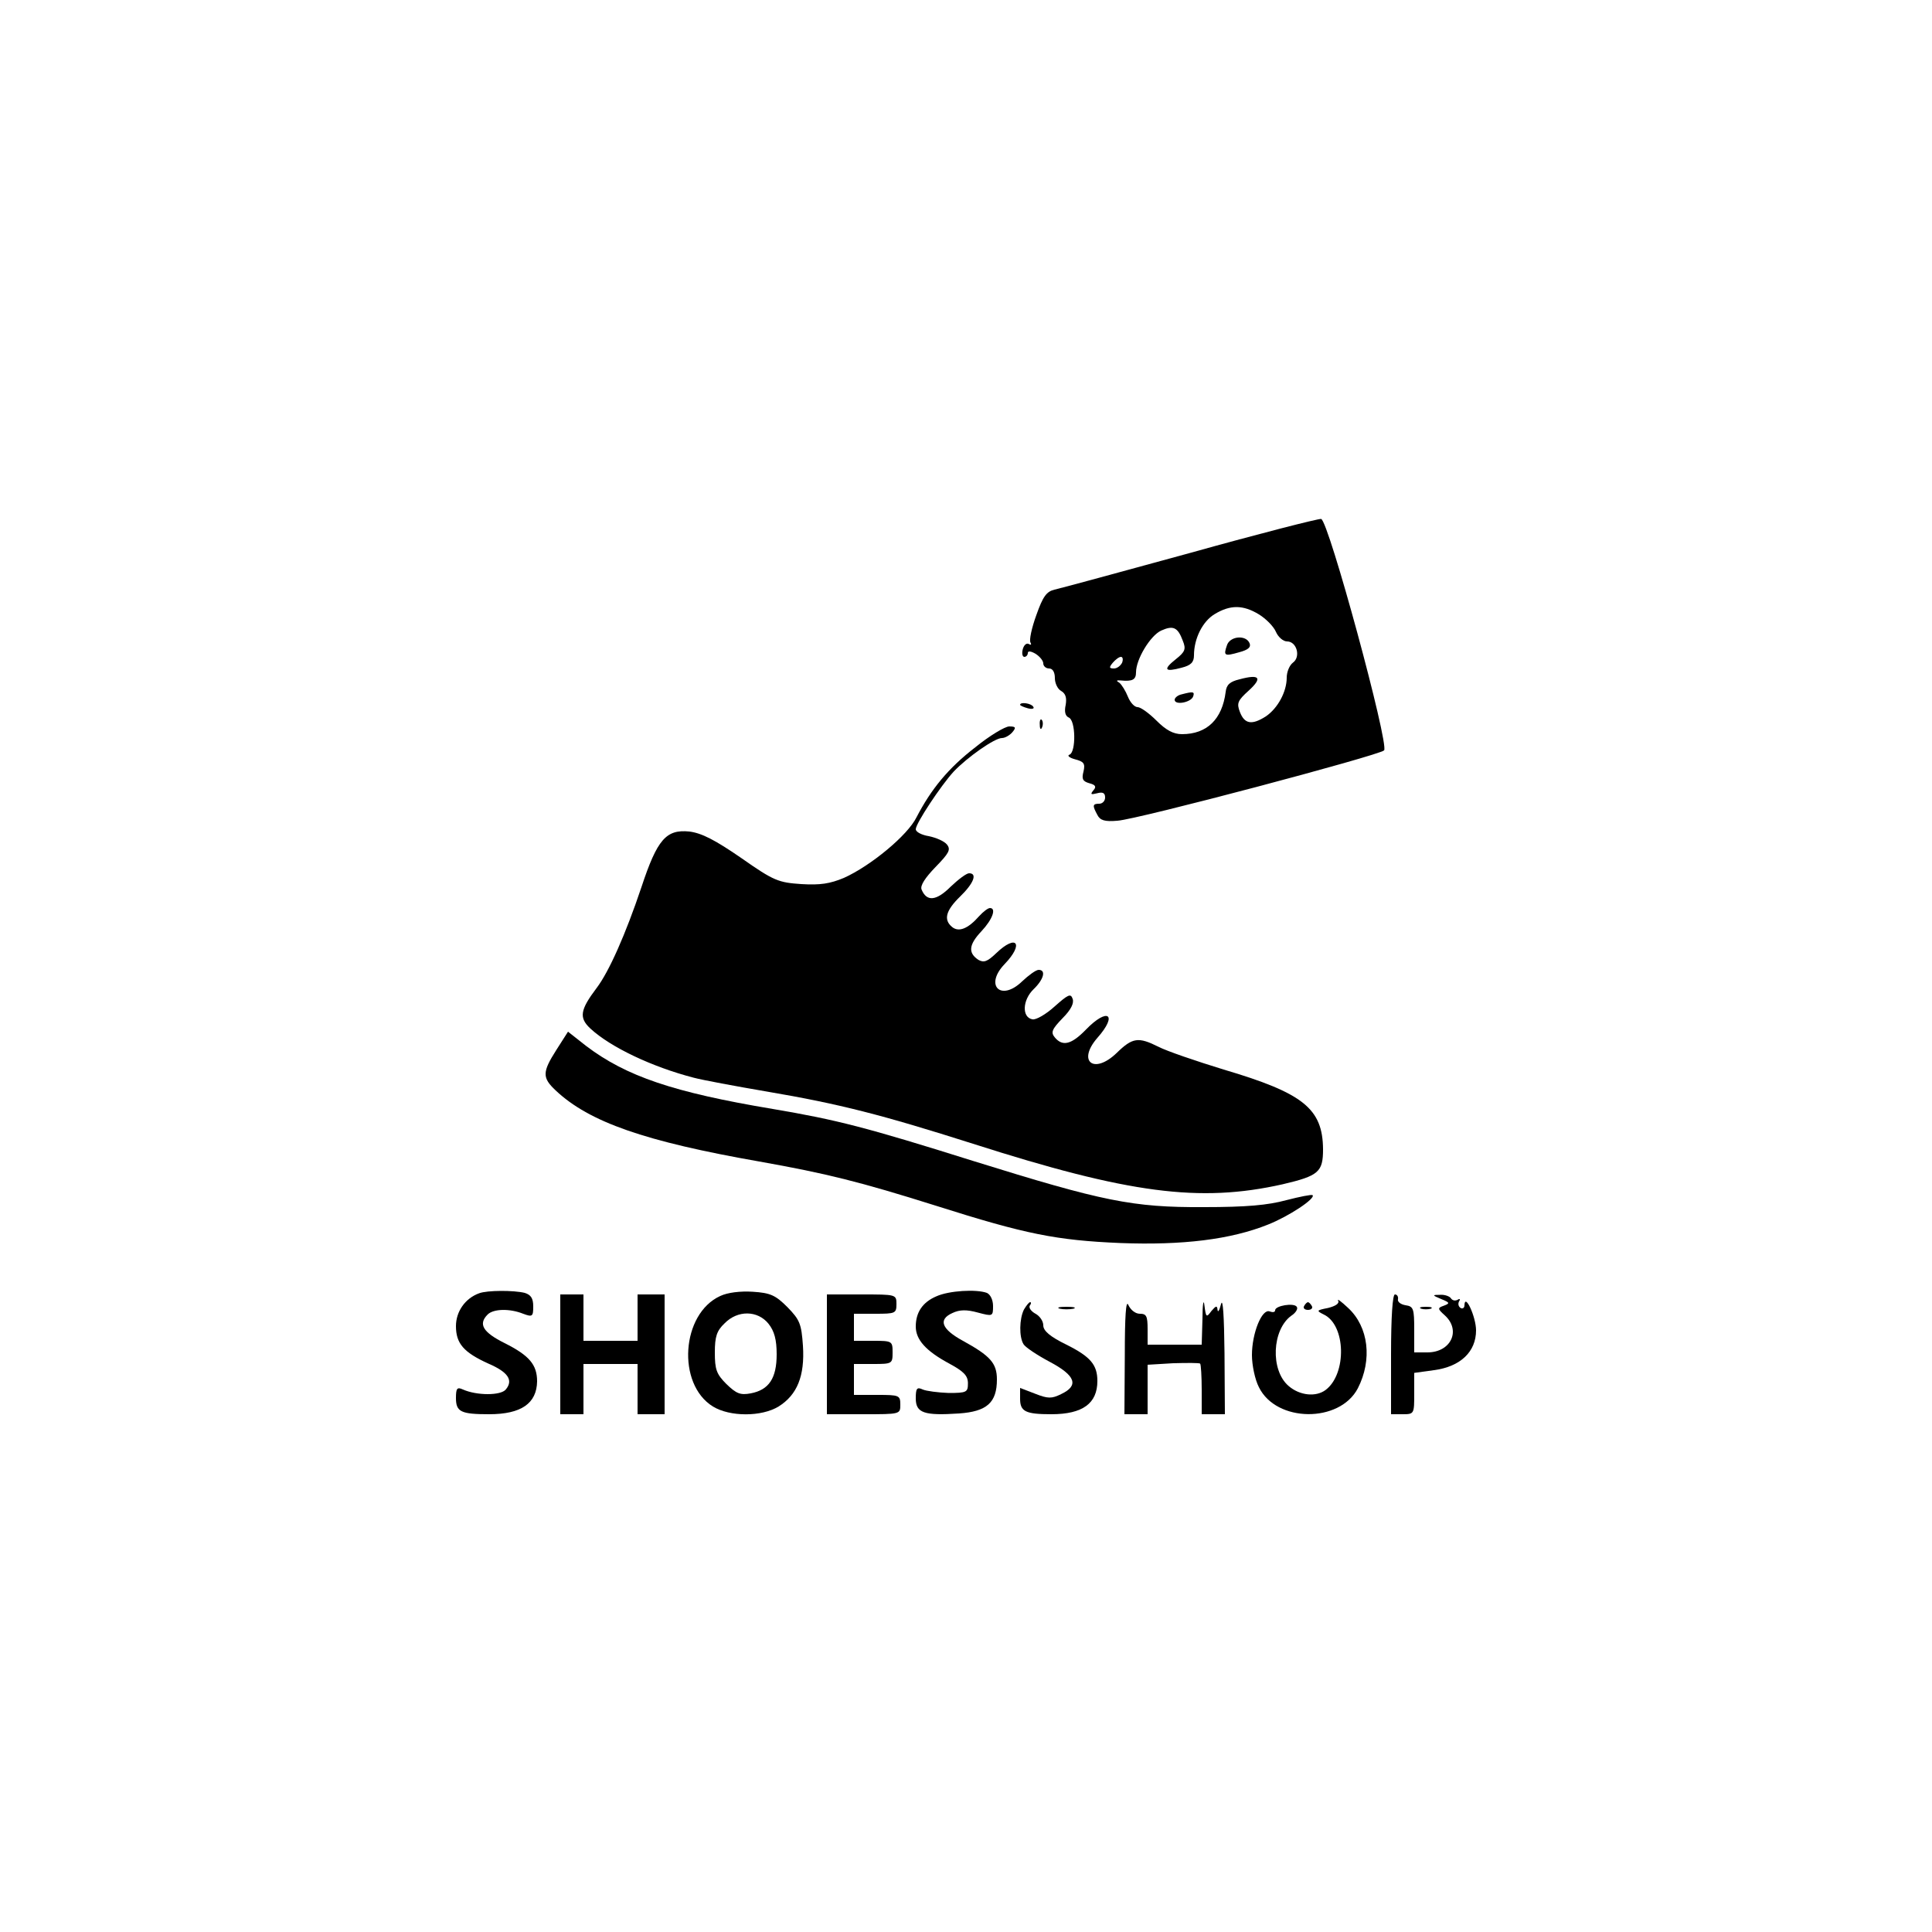 <?xml version="1.0" encoding="UTF-8"?>
<svg xmlns="http://www.w3.org/2000/svg" xmlns:xlink="http://www.w3.org/1999/xlink" width="667px" height="667px" viewBox="0 0 375 375" version="1.1">
<g id="surface1">
<path style=" stroke:none;fill-rule:nonzero;fill:rgb(0%,0%,0%);fill-opacity:1;" d="M 231 107.324 C 217.574 111 205.727 114.227 204.676 114.449 C 203.102 114.824 202.426 115.801 201.148 119.398 C 200.25 121.875 199.727 124.273 200.023 124.727 C 200.25 125.102 200.102 125.25 199.727 125.023 C 199.273 124.727 198.75 125.176 198.523 126 C 198.301 126.824 198.449 127.5 198.824 127.5 C 199.199 127.5 199.5 127.125 199.5 126.75 C 199.5 126.301 200.102 126.375 201 126.898 C 201.824 127.426 202.5 128.25 202.5 128.773 C 202.5 129.301 203.023 129.75 203.625 129.75 C 204.301 129.75 204.75 130.426 204.75 131.625 C 204.75 132.602 205.273 133.727 205.949 134.102 C 206.852 134.625 207.074 135.449 206.852 136.801 C 206.551 138.148 206.773 138.977 207.449 139.273 C 208.801 139.801 208.875 145.949 207.602 146.477 C 207.074 146.625 207.523 147.074 208.648 147.375 C 210.375 147.824 210.676 148.199 210.301 149.773 C 209.926 151.199 210.148 151.648 211.426 152.023 C 212.625 152.324 212.852 152.699 212.25 153.375 C 211.574 154.199 211.727 154.273 212.926 153.977 C 214.051 153.676 214.5 153.898 214.5 154.801 C 214.5 155.477 213.977 156 213.375 156 C 212.023 156 212.023 156.375 213 158.176 C 213.523 159.227 214.426 159.523 216.898 159.301 C 220.727 159.074 267.676 146.625 268.648 145.648 C 269.699 144.602 257.852 100.949 256.426 100.727 C 255.898 100.648 244.426 103.574 231 107.324 Z M 244.352 119.25 C 245.699 120.074 247.199 121.574 247.648 122.625 C 248.102 123.676 249.074 124.5 249.824 124.5 C 251.699 124.5 252.523 127.5 250.949 128.625 C 250.273 129.148 249.75 130.426 249.75 131.551 C 249.75 134.25 248.023 137.477 245.699 139.051 C 243 140.773 241.574 140.551 240.676 138.227 C 240 136.5 240.227 135.977 242.398 134.023 C 245.102 131.551 244.5 130.801 240.602 131.852 C 238.727 132.301 238.051 132.898 237.898 134.324 C 237.227 139.574 234.301 142.5 229.426 142.5 C 227.773 142.5 226.352 141.75 224.477 139.875 C 223.051 138.449 221.398 137.25 220.801 137.25 C 220.199 137.25 219.375 136.352 218.926 135.227 C 218.477 134.102 217.727 132.898 217.273 132.523 C 216.602 132.148 216.676 132 217.5 132.074 C 219.824 132.301 220.5 131.926 220.5 130.5 C 220.5 127.949 223.273 123.375 225.375 122.398 C 227.699 121.352 228.602 121.727 229.574 124.352 C 230.25 126 230.023 126.523 228.227 127.949 C 225.676 129.977 226.051 130.5 229.352 129.602 C 231.148 129.148 231.75 128.551 231.75 127.199 C 231.75 123.977 233.398 120.602 235.801 119.176 C 238.801 117.375 241.273 117.375 244.352 119.25 Z M 217.801 128.625 C 217.5 129.227 216.824 129.75 216.227 129.75 C 215.25 129.75 215.25 129.523 216 128.625 C 216.523 128.023 217.199 127.5 217.574 127.5 C 217.949 127.5 218.023 128.023 217.801 128.625 Z M 217.801 128.625 "/>
<path style=" stroke:none;fill-rule:nonzero;fill:rgb(0%,0%,0%);fill-opacity:1;" d="M 238.125 125.324 C 237.449 127.273 237.676 127.426 240.523 126.602 C 242.25 126.148 242.852 125.625 242.551 124.875 C 241.875 123.148 238.648 123.449 238.125 125.324 Z M 238.125 125.324 "/>
<path style=" stroke:none;fill-rule:nonzero;fill:rgb(0%,0%,0%);fill-opacity:1;" d="M 229.352 134.773 C 228.602 134.926 228 135.449 228 135.824 C 228 136.949 231.227 136.352 231.602 135.148 C 231.898 134.25 231.602 134.176 229.352 134.773 Z M 229.352 134.773 "/>
<path style=" stroke:none;fill-rule:nonzero;fill:rgb(0%,0%,0%);fill-opacity:1;" d="M 198 136.801 C 198 136.949 198.676 137.25 199.5 137.477 C 200.324 137.699 200.852 137.551 200.551 137.176 C 200.176 136.5 198 136.199 198 136.801 Z M 198 136.801 "/>
<path style=" stroke:none;fill-rule:nonzero;fill:rgb(0%,0%,0%);fill-opacity:1;" d="M 201.824 140.699 C 201.824 141.523 202.051 141.75 202.273 141.148 C 202.5 140.625 202.426 139.949 202.199 139.727 C 201.977 139.426 201.75 139.875 201.824 140.699 Z M 201.824 140.699 "/>
<path style=" stroke:none;fill-rule:nonzero;fill:rgb(0%,0%,0%);fill-opacity:1;" d="M 189.301 145.051 C 184.051 149.102 180.75 153.148 177.898 158.625 C 176.176 162.148 168.977 168.074 163.801 170.398 C 161.102 171.523 159.227 171.824 155.551 171.602 C 151.125 171.301 150.227 171 143.926 166.574 C 138.824 163.051 136.199 161.699 133.801 161.398 C 129.301 160.949 127.574 162.898 124.5 172.199 C 121.426 181.352 118.199 188.625 115.801 191.773 C 112.574 196.051 112.352 197.551 114.602 199.648 C 118.5 203.25 126.523 207.074 134.625 209.176 C 136.273 209.625 142.727 210.824 148.875 211.875 C 162.977 214.273 171.148 216.375 188.852 222 C 219.074 231.676 232.875 233.477 248.926 229.875 C 255.977 228.227 256.801 227.477 256.801 223.051 C 256.727 215.176 252.977 212.176 237.523 207.602 C 232.125 205.949 226.426 204 224.852 203.176 C 220.949 201.227 219.824 201.375 216.75 204.375 C 212.324 208.648 209.023 206.023 213 201.449 C 217.051 196.875 215.023 195.449 210.75 199.875 C 207.977 202.727 206.25 203.176 204.75 201.375 C 203.926 200.398 204.148 199.801 206.25 197.625 C 207.898 195.977 208.5 194.699 208.199 193.875 C 207.824 192.75 207.301 193.051 204.676 195.375 C 203.023 196.875 201.074 198 200.398 197.852 C 198.301 197.477 198.449 194.102 200.625 192 C 202.574 190.125 203.102 188.25 201.602 188.25 C 201.074 188.25 199.648 189.301 198.375 190.5 C 194.25 194.477 191.023 191.25 195 187.125 C 198.824 183.148 197.324 181.199 193.352 185.023 C 191.625 186.676 190.949 186.898 189.898 186.301 C 187.875 184.949 188.023 183.375 190.5 180.75 C 192.676 178.426 193.426 176.25 192.148 176.25 C 191.773 176.25 190.875 176.926 190.051 177.824 C 187.875 180.301 186.074 180.977 184.801 179.926 C 183.074 178.5 183.602 176.699 186.375 174 C 189 171.449 189.75 169.5 188.102 169.5 C 187.574 169.5 186 170.699 184.5 172.125 C 181.727 174.898 179.852 175.051 178.875 172.648 C 178.574 171.898 179.551 170.398 181.574 168.301 C 184.199 165.602 184.574 164.926 183.824 163.949 C 183.301 163.273 181.727 162.602 180.301 162.301 C 178.875 162.074 177.75 161.477 177.75 160.949 C 177.75 159.824 182.625 152.477 185.102 149.773 C 187.727 147 193.051 143.25 194.477 143.25 C 195.074 143.25 195.977 142.727 196.5 142.125 C 197.25 141.227 197.176 141 195.898 141 C 195.074 141 192.074 142.801 189.301 145.051 Z M 189.301 145.051 "/>
<path style=" stroke:none;fill-rule:nonzero;fill:rgb(0%,0%,0%);fill-opacity:1;" d="M 108 203.773 C 105.227 208.125 105.227 209.176 107.852 211.648 C 114.375 217.801 125.176 221.551 147.375 225.449 C 160.426 227.773 166.801 229.352 181.801 234.074 C 199.051 239.551 205.051 240.75 217.5 241.273 C 229.5 241.727 238.875 240.602 246.148 237.676 C 250.125 236.102 255.375 232.648 254.773 231.977 C 254.551 231.824 252.301 232.273 249.676 232.949 C 246.074 233.926 241.949 234.301 233.625 234.301 C 219.824 234.375 214.051 233.176 189 225.375 C 168 218.773 162.375 217.352 150 215.25 C 130.648 212.023 121.5 208.875 113.773 203.023 L 110.25 200.25 Z M 108 203.773 "/>
<path style=" stroke:none;fill-rule:nonzero;fill:rgb(0%,0%,0%);fill-opacity:1;" d="M 93 251.023 C 90.301 252 88.5 254.551 88.5 257.398 C 88.5 260.773 90 262.5 94.801 264.676 C 98.625 266.324 99.676 267.898 98.176 269.699 C 97.199 270.898 92.551 270.898 89.852 269.699 C 88.727 269.176 88.5 269.477 88.5 271.352 C 88.5 274.051 89.477 274.5 94.949 274.5 C 101.176 274.5 104.176 272.398 104.25 268.125 C 104.25 264.898 102.75 263.102 97.949 260.699 C 93.75 258.602 92.773 257.023 94.648 255.148 C 95.773 254.023 98.926 253.949 101.551 255 C 103.352 255.676 103.5 255.523 103.5 253.574 C 103.5 252 103.051 251.324 101.852 250.949 C 99.75 250.426 94.574 250.426 93 251.023 Z M 93 251.023 "/>
<path style=" stroke:none;fill-rule:nonzero;fill:rgb(0%,0%,0%);fill-opacity:1;" d="M 139.801 251.551 C 132.227 255 131.324 268.648 138.375 273 C 141.676 275.023 147.824 275.023 151.125 273 C 154.727 270.75 156.227 267.074 155.852 261.227 C 155.551 256.949 155.25 256.199 152.852 253.727 C 150.523 251.398 149.551 250.949 146.102 250.727 C 143.699 250.574 141.227 250.875 139.801 251.551 Z M 149.176 256.949 C 150.301 258.375 150.75 260.023 150.75 262.875 C 150.75 267.523 149.25 269.773 145.727 270.449 C 143.699 270.824 142.949 270.523 141 268.648 C 139.051 266.699 138.75 265.801 138.75 262.5 C 138.75 259.426 139.125 258.301 140.625 256.875 C 143.176 254.25 147.074 254.324 149.176 256.949 Z M 149.176 256.949 "/>
<path style=" stroke:none;fill-rule:nonzero;fill:rgb(0%,0%,0%);fill-opacity:1;" d="M 181.727 251.625 C 179.102 252.75 177.75 254.699 177.75 257.477 C 177.75 260.023 179.699 262.199 184.125 264.602 C 187.051 266.176 187.875 267 187.875 268.5 C 187.875 270.227 187.648 270.375 184.125 270.375 C 182.102 270.301 179.773 270 179.102 269.699 C 177.977 269.176 177.75 269.477 177.75 271.426 C 177.75 274.273 179.398 274.801 186.148 274.352 C 191.551 273.977 193.5 272.25 193.5 267.75 C 193.5 264.602 192.227 263.176 186.898 260.25 C 182.773 258 182.023 256.125 184.875 254.852 C 186.301 254.176 187.648 254.176 189.824 254.773 C 192.676 255.523 192.75 255.523 192.75 253.5 C 192.75 252.301 192.227 251.25 191.551 250.949 C 189.523 250.199 184.199 250.5 181.727 251.625 Z M 181.727 251.625 "/>
<path style=" stroke:none;fill-rule:nonzero;fill:rgb(0%,0%,0%);fill-opacity:1;" d="M 108.75 262.875 L 108.75 274.5 L 113.25 274.5 L 113.25 264.75 L 123.75 264.75 L 123.75 274.5 L 129 274.5 L 129 251.25 L 123.75 251.25 L 123.75 260.25 L 113.25 260.25 L 113.25 251.25 L 108.75 251.25 Z M 108.75 262.875 "/>
<path style=" stroke:none;fill-rule:nonzero;fill:rgb(0%,0%,0%);fill-opacity:1;" d="M 160.5 262.875 L 160.5 274.5 L 167.625 274.5 C 174.75 274.5 174.75 274.5 174.75 272.625 C 174.75 270.824 174.523 270.75 170.25 270.75 L 165.75 270.75 L 165.75 264.75 L 169.5 264.75 C 173.176 264.75 173.25 264.676 173.25 262.5 C 173.25 260.324 173.176 260.25 169.5 260.25 L 165.75 260.25 L 165.75 255 L 169.875 255 C 173.773 255 174 254.926 174 253.125 C 174 251.25 173.926 251.25 167.25 251.25 L 160.5 251.25 Z M 160.5 262.875 "/>
<path style=" stroke:none;fill-rule:nonzero;fill:rgb(0%,0%,0%);fill-opacity:1;" d="M 233.398 255.898 L 233.25 261 L 222.75 261 L 222.75 258 C 222.75 255.449 222.523 255 221.25 255 C 220.352 255 219.449 254.25 219 253.273 C 218.551 252.227 218.324 255.449 218.324 263.023 L 218.25 274.5 L 222.75 274.5 L 222.75 264.898 L 227.699 264.602 C 230.398 264.523 232.801 264.523 232.949 264.676 C 233.102 264.824 233.25 267.148 233.25 269.773 L 233.25 274.5 L 237.75 274.5 L 237.676 262.648 C 237.602 255.602 237.375 251.773 237 253.125 C 236.699 254.324 236.398 254.852 236.324 254.25 C 236.25 253.352 236.023 253.426 235.125 254.477 C 234.148 255.824 234.074 255.676 233.773 253.352 C 233.625 252 233.398 253.125 233.398 255.898 Z M 233.398 255.898 "/>
<path style=" stroke:none;fill-rule:nonzero;fill:rgb(0%,0%,0%);fill-opacity:1;" d="M 270 262.875 L 270 274.5 L 272.25 274.5 C 274.5 274.5 274.5 274.426 274.5 270.449 L 274.5 266.477 L 278.324 265.949 C 283.5 265.273 286.5 262.352 286.5 258.227 C 286.5 255.602 284.324 250.875 284.25 253.352 C 284.25 253.875 283.875 254.102 283.5 253.875 C 283.051 253.574 282.977 253.051 283.199 252.602 C 283.5 252.148 283.352 252 282.898 252.301 C 282.449 252.523 281.926 252.449 281.625 252 C 281.398 251.625 280.426 251.25 279.523 251.324 C 277.949 251.324 277.949 251.398 279.75 252.148 C 281.398 252.824 281.477 252.977 280.273 253.426 C 279 253.875 279 254.023 280.426 255.301 C 283.648 258.227 281.625 262.5 277.051 262.5 L 274.5 262.5 L 274.5 258.074 C 274.5 254.023 274.352 253.574 272.852 253.352 C 271.875 253.199 271.199 252.676 271.352 252.148 C 271.426 251.699 271.199 251.25 270.75 251.25 C 270.301 251.25 270 255.602 270 262.875 Z M 270 262.875 "/>
<path style=" stroke:none;fill-rule:nonzero;fill:rgb(0%,0%,0%);fill-opacity:1;" d="M 259.727 252.449 C 260.023 252.977 259.273 253.5 257.773 253.875 C 255.523 254.324 255.449 254.398 256.949 255.148 C 261.227 257.176 261.449 266.625 257.324 269.773 C 255.449 271.199 252.301 270.898 250.125 269.023 C 246.523 265.949 246.898 258.074 250.648 255.375 C 251.477 254.852 252 254.023 251.699 253.648 C 251.176 252.824 247.5 253.426 247.5 254.324 C 247.5 254.699 247.051 254.773 246.449 254.551 C 244.949 253.949 243 258.75 243 263.023 C 243 264.977 243.602 267.824 244.352 269.25 C 247.727 276.148 260.023 276.227 263.551 269.477 C 266.398 263.926 265.648 257.551 261.676 253.875 C 260.324 252.602 259.5 252 259.727 252.449 Z M 259.727 252.449 "/>
<path style=" stroke:none;fill-rule:nonzero;fill:rgb(0%,0%,0%);fill-opacity:1;" d="M 198.75 254.176 C 197.852 255.977 197.773 259.5 198.676 260.926 C 199.051 261.523 201.301 263.023 203.699 264.301 C 208.801 267 209.477 268.949 205.949 270.602 C 204.148 271.5 203.398 271.5 200.926 270.523 L 198 269.398 L 198 271.5 C 198 273.977 199.051 274.5 204.074 274.5 C 210.148 274.5 213 272.398 213 268.051 C 213 264.898 211.648 263.324 207 261 C 203.773 259.426 202.5 258.301 202.5 257.25 C 202.5 256.426 201.824 255.449 201 255 C 200.176 254.551 199.648 253.875 199.875 253.426 C 200.176 253.051 200.176 252.75 199.949 252.75 C 199.727 252.75 199.199 253.426 198.75 254.176 Z M 198.75 254.176 "/>
<path style=" stroke:none;fill-rule:nonzero;fill:rgb(0%,0%,0%);fill-opacity:1;" d="M 253.125 253.5 C 252.898 253.875 253.199 254.25 253.875 254.25 C 254.551 254.25 254.852 253.875 254.625 253.5 C 254.398 253.051 254.023 252.75 253.875 252.75 C 253.727 252.75 253.352 253.051 253.125 253.5 Z M 253.125 253.5 "/>
<path style=" stroke:none;fill-rule:nonzero;fill:rgb(0%,0%,0%);fill-opacity:1;" d="M 205.727 254.023 C 206.398 254.176 207.602 254.176 208.352 254.023 C 209.023 253.801 208.426 253.648 207 253.648 C 205.574 253.648 204.977 253.801 205.727 254.023 Z M 205.727 254.023 "/>
<path style=" stroke:none;fill-rule:nonzero;fill:rgb(0%,0%,0%);fill-opacity:1;" d="M 275.852 254.023 C 276.301 254.176 277.199 254.176 277.727 254.023 C 278.176 253.801 277.801 253.648 276.75 253.648 C 275.699 253.648 275.324 253.801 275.852 254.023 Z M 275.852 254.023 "/>
</g>
</svg>
